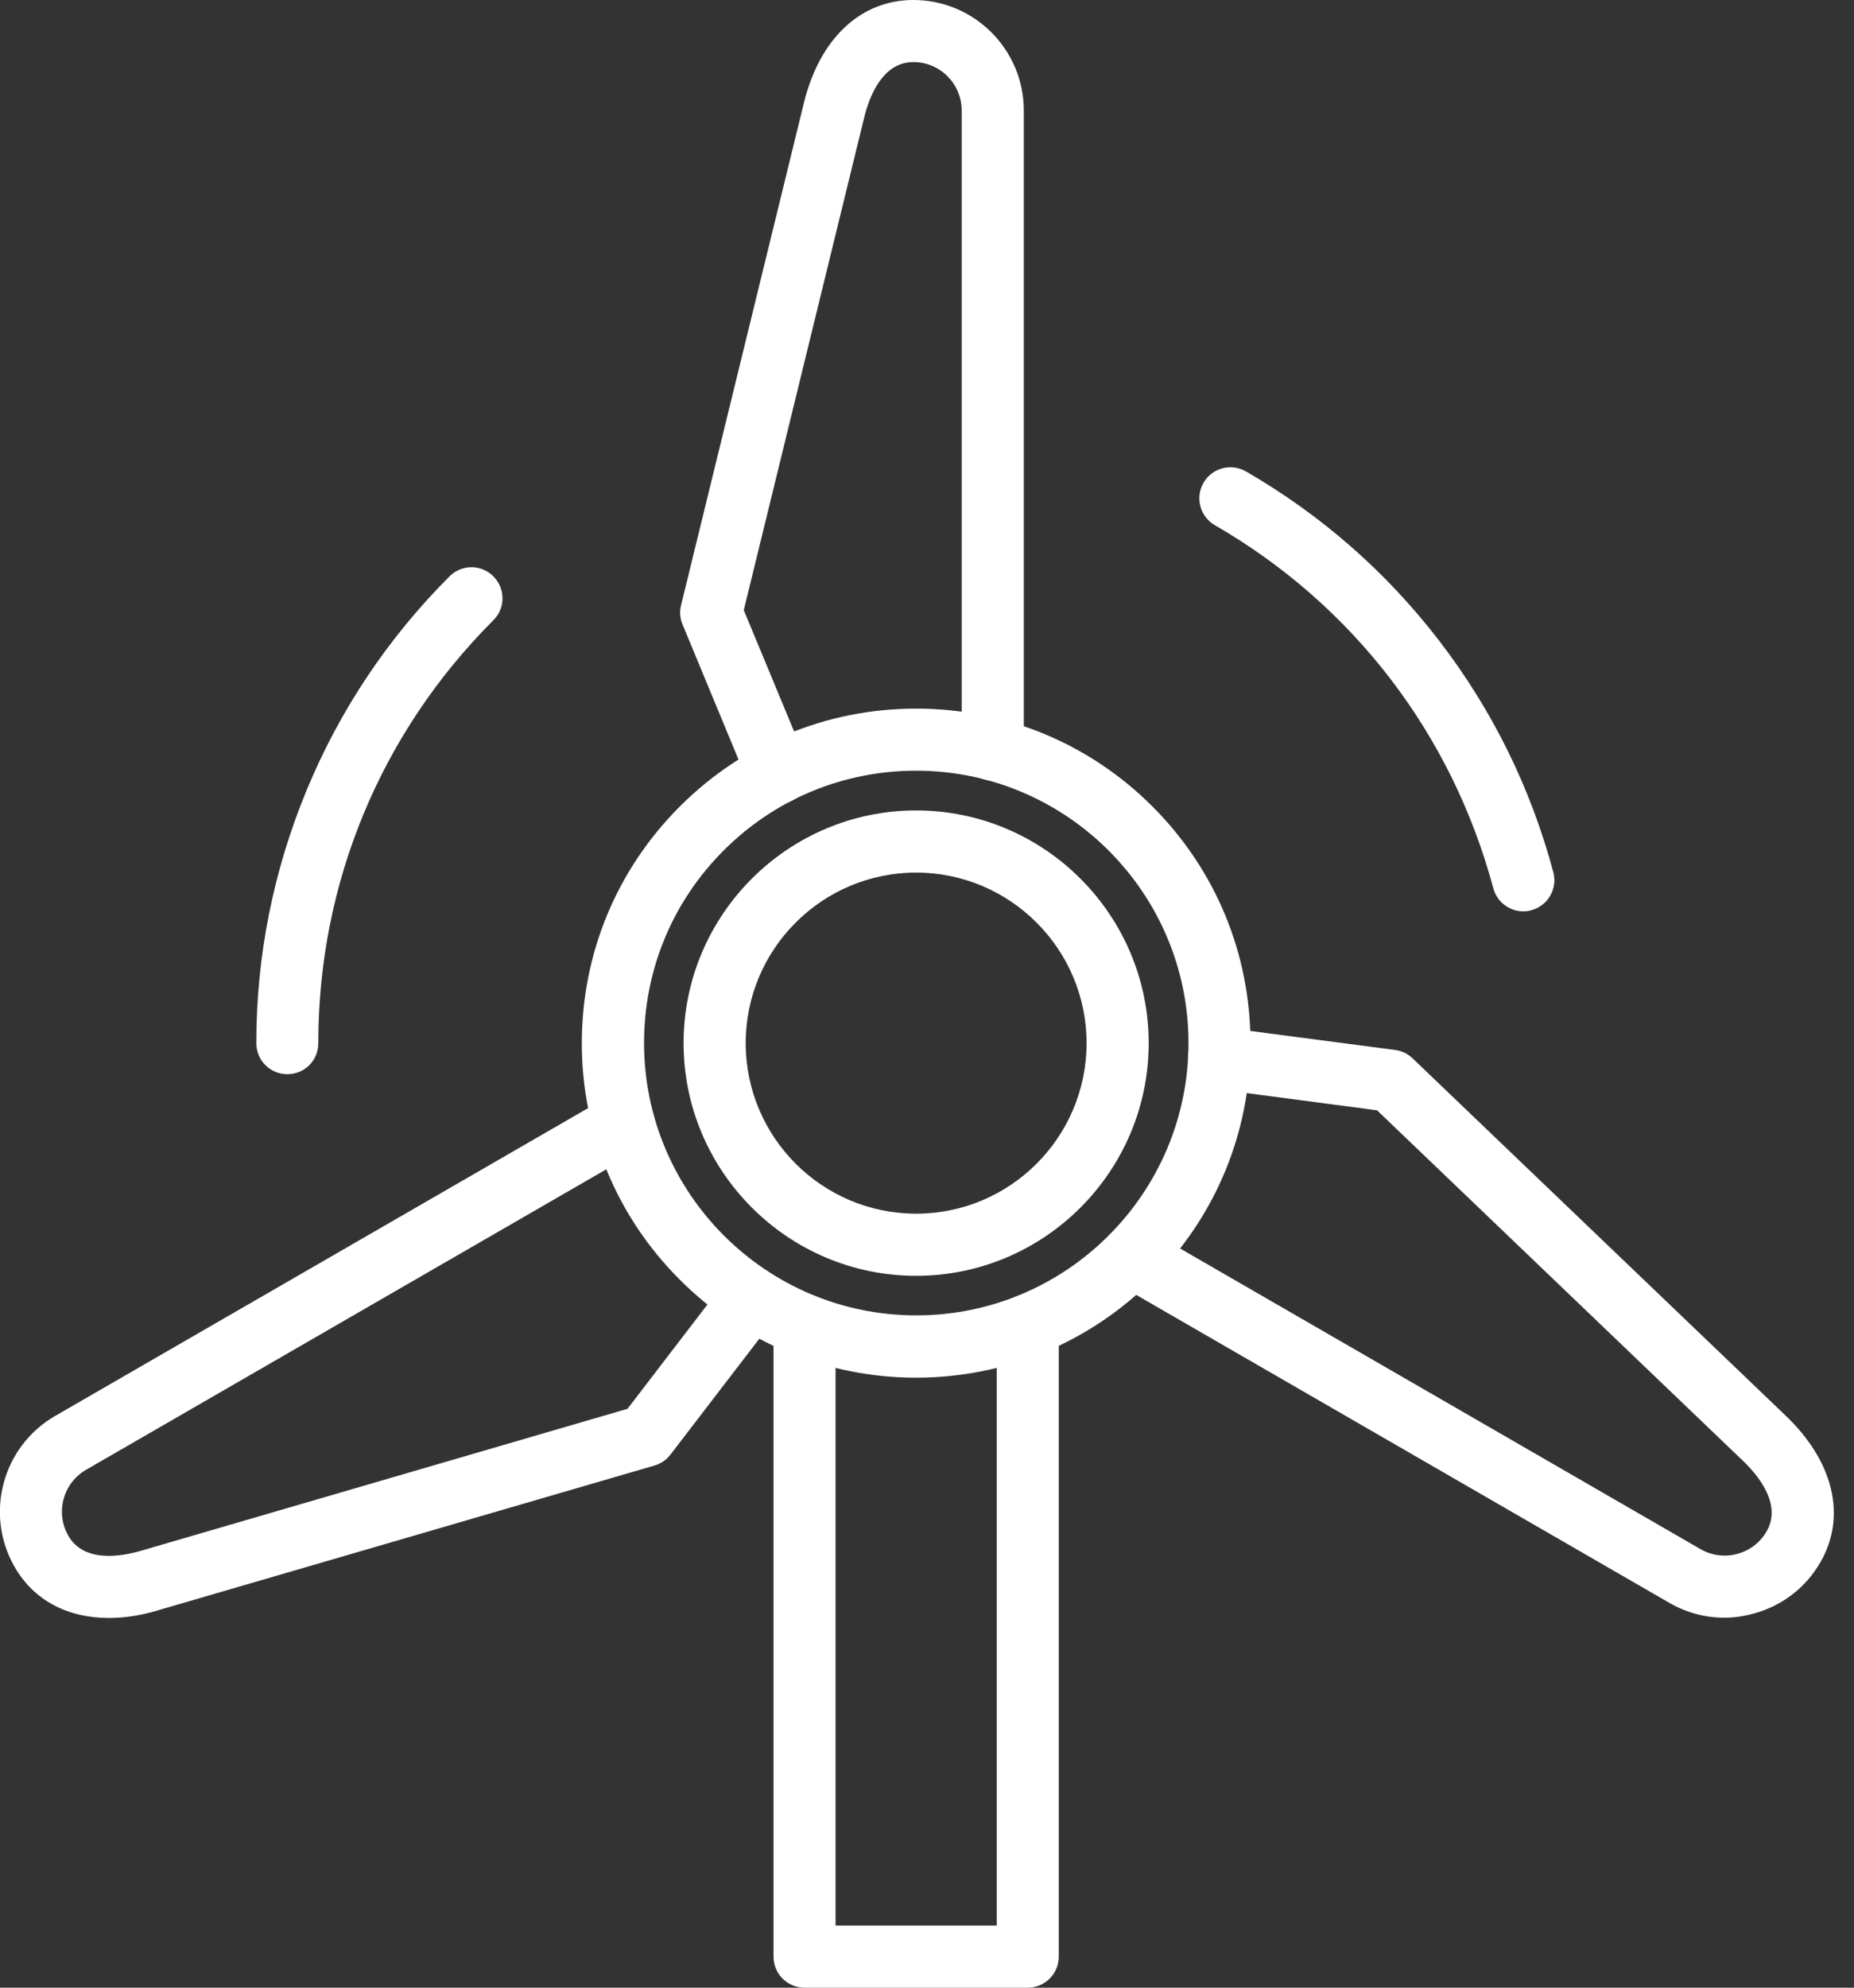<svg width="28" height="30" viewBox="0 0 28 30" fill="none" xmlns="http://www.w3.org/2000/svg">
<rect x="0" y="0" width="28" height="30" fill="#333333" stroke="none"/>
<path fill-rule="evenodd" clip-rule="evenodd" d="M11.745 12.136C11.562 12.136 11.388 12.027 11.312 11.847L10.308 9.425C10.269 9.334 10.261 9.232 10.286 9.134L12.14 1.556C12.378 0.582 12.997 -0 13.794 -0C14.714 -0 15.462 0.748 15.462 1.668V11.312C15.462 11.572 15.253 11.781 14.993 11.781C14.733 11.781 14.524 11.572 14.524 11.312V1.668C14.524 1.265 14.196 0.937 13.794 0.937C13.325 0.937 13.126 1.464 13.05 1.779L11.233 9.209L12.179 11.488C12.278 11.726 12.165 12.002 11.925 12.101C11.866 12.125 11.806 12.136 11.745 12.136Z" fill="white"/>
<path fill-rule="evenodd" clip-rule="evenodd" d="M13.836 19.256C11.9 19.256 10.324 17.679 10.324 15.744C10.324 13.808 11.9 12.232 13.836 12.232C15.771 12.232 17.348 13.808 17.348 15.744C17.348 17.681 15.771 19.256 13.836 19.256ZM13.836 13.17C12.416 13.17 11.262 14.324 11.262 15.744C11.262 17.164 12.416 18.318 13.836 18.318C15.256 18.318 16.41 17.164 16.41 15.744C16.41 14.324 15.254 13.17 13.836 13.17Z" fill="white"/>
<path fill-rule="evenodd" clip-rule="evenodd" d="M26.041 24.416C25.752 24.416 25.469 24.34 25.213 24.193L16.86 19.371C16.635 19.242 16.559 18.955 16.688 18.73C16.817 18.506 17.104 18.43 17.328 18.558L25.682 23.381C25.85 23.478 26.047 23.504 26.236 23.453C26.426 23.402 26.584 23.281 26.68 23.113C26.914 22.707 26.557 22.271 26.322 22.047L20.797 16.758L18.35 16.435C18.094 16.402 17.912 16.166 17.945 15.91C17.979 15.654 18.215 15.472 18.471 15.506L21.07 15.847C21.17 15.861 21.262 15.904 21.334 15.974L26.971 21.369C27.695 22.062 27.891 22.89 27.492 23.58C27.27 23.965 26.91 24.24 26.479 24.355C26.332 24.396 26.186 24.416 26.041 24.416Z" fill="white"/>
<path fill-rule="evenodd" clip-rule="evenodd" d="M1.646 24.42C1.02 24.42 0.51 24.154 0.221 23.65C-0.238 22.853 0.035 21.832 0.832 21.371L9.186 16.549C9.41 16.42 9.697 16.496 9.826 16.72C9.955 16.945 9.879 17.232 9.654 17.361L1.301 22.183C0.951 22.384 0.832 22.832 1.033 23.181C1.268 23.588 1.824 23.496 2.135 23.404L9.477 21.263L10.979 19.304C11.137 19.099 11.43 19.06 11.635 19.218C11.84 19.377 11.879 19.67 11.721 19.875L10.125 21.955C10.064 22.035 9.98 22.091 9.885 22.119L2.394 24.302C2.133 24.382 1.881 24.42 1.646 24.42Z" fill="white"/>
<path fill-rule="evenodd" clip-rule="evenodd" d="M13.836 20.793C12.488 20.793 11.219 20.267 10.266 19.314C9.312 18.361 8.787 17.093 8.787 15.744C8.787 14.394 9.312 13.127 10.266 12.173C11.219 11.22 12.486 10.695 13.836 10.695C15.184 10.695 16.453 11.22 17.406 12.173C18.359 13.127 18.885 14.394 18.885 15.744C18.885 17.093 18.359 18.361 17.406 19.314C16.451 20.267 15.184 20.793 13.836 20.793ZM13.836 11.632C12.738 11.632 11.705 12.06 10.93 12.835C10.152 13.613 9.727 14.644 9.727 15.742C9.727 18.009 11.57 19.853 13.838 19.853C16.105 19.853 17.949 18.009 17.949 15.742C17.949 13.474 16.102 11.632 13.836 11.632Z" fill="white"/>
<path fill-rule="evenodd" clip-rule="evenodd" d="M23.006 13.755C22.799 13.755 22.61 13.617 22.553 13.408C21.928 11.08 20.436 9.132 18.348 7.927C18.123 7.798 18.047 7.511 18.176 7.287C18.305 7.062 18.592 6.986 18.817 7.115C19.955 7.773 20.94 8.634 21.74 9.677C22.541 10.72 23.119 11.894 23.459 13.164C23.526 13.414 23.377 13.671 23.127 13.738C23.088 13.75 23.047 13.755 23.006 13.755Z" fill="white"/>
<path fill-rule="evenodd" clip-rule="evenodd" d="M4.34 16.213C4.08 16.213 3.871 16.004 3.871 15.744C3.871 14.429 4.127 13.146 4.629 11.931C5.131 10.717 5.859 9.629 6.789 8.699C6.973 8.515 7.27 8.515 7.451 8.699C7.635 8.883 7.635 9.179 7.451 9.361C5.746 11.066 4.807 13.332 4.807 15.744C4.809 16.004 4.6 16.213 4.34 16.213Z" fill="white"/>
<path fill-rule="evenodd" clip-rule="evenodd" d="M15.521 30H12.15C11.891 30 11.682 29.791 11.682 29.531V20.003C11.682 19.744 11.891 19.535 12.15 19.535C12.41 19.535 12.619 19.744 12.619 20.003V29.062H15.053V20.003C15.053 19.744 15.262 19.535 15.521 19.535C15.781 19.535 15.99 19.744 15.99 20.003V29.531C15.99 29.791 15.779 30 15.521 30Z" fill="white"/>
</svg>
